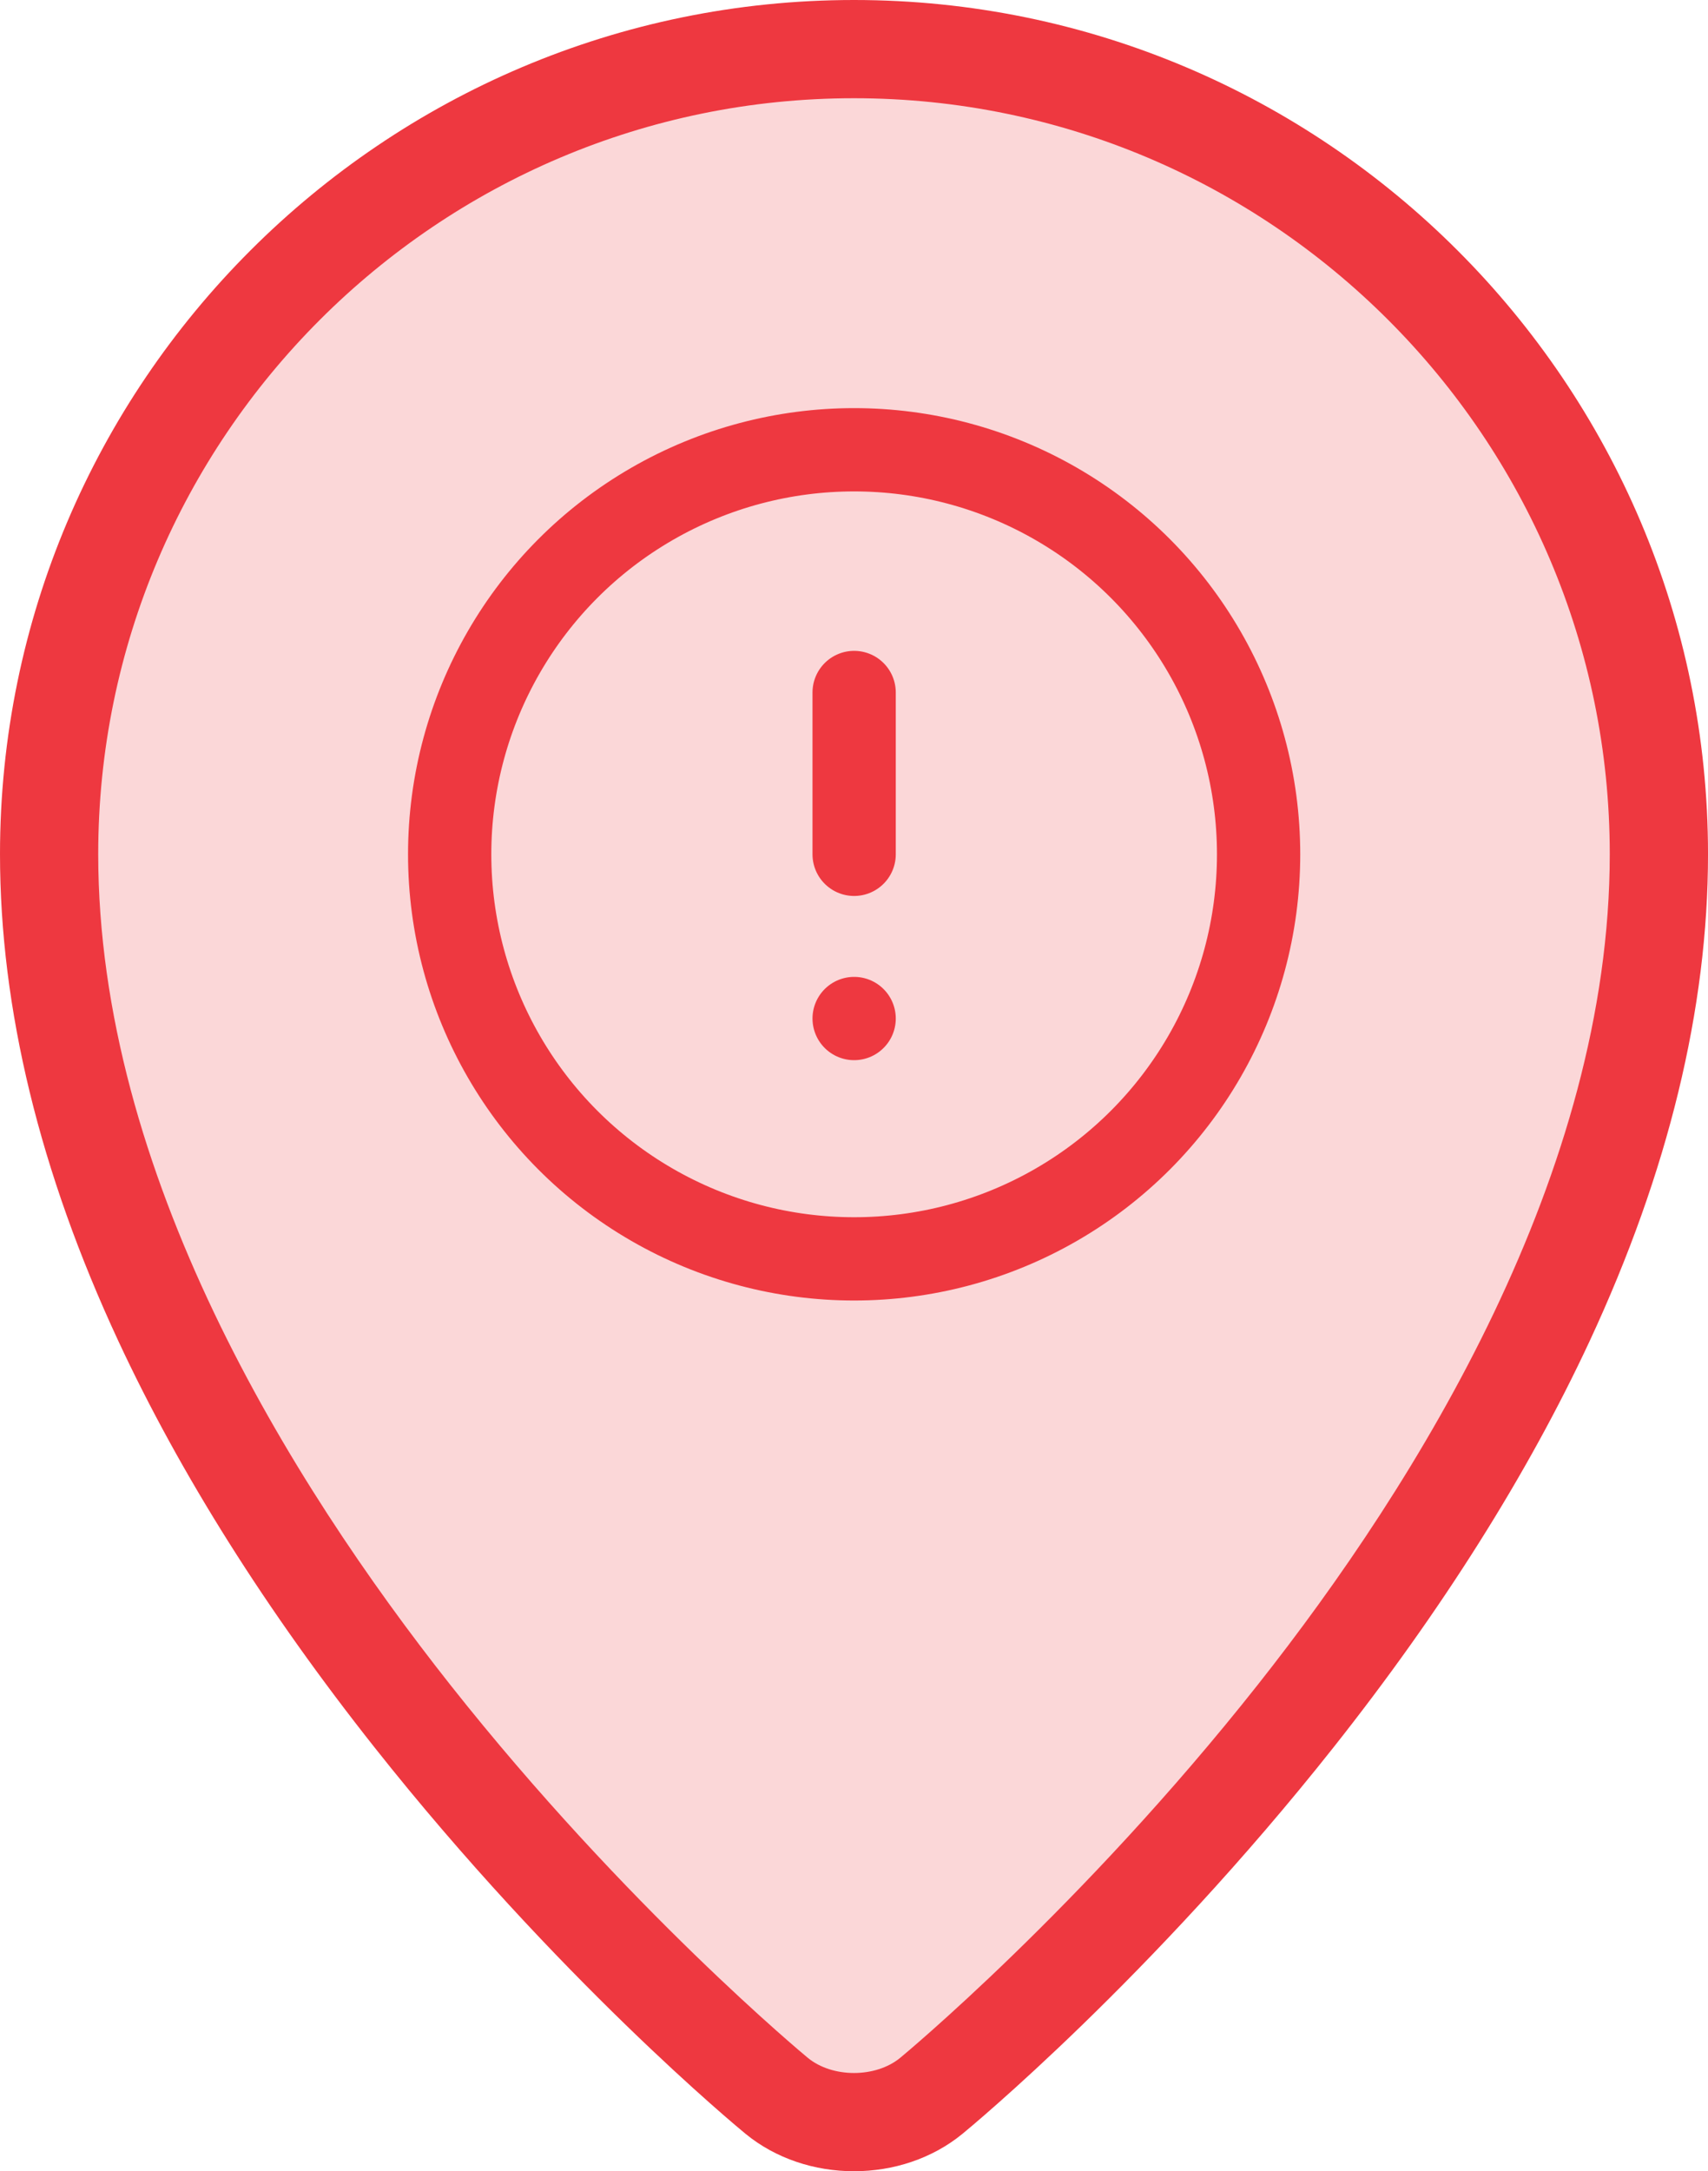 <svg xmlns="http://www.w3.org/2000/svg" width="717.886" height="912.395" viewBox="0 0 717.886 912.395"><g transform="translate(-135 -44)"><g transform="translate(80.424 44)"><path d="M742.757,349.881c0,270.888-305.808,521.768-305.808,521.768-17.868,14.659-47.111,14.659-64.981,0,0,0-305.808-250.881-305.808-521.768,0-186.837,151.462-338.3,338.3-338.3S742.757,163.045,742.757,349.881Z" transform="translate(9.059 9.058)" fill="#ee3840" opacity="0.2"/><g transform="translate(54.576)"><path d="M413.518,0C215.6,0,54.576,161.021,54.576,358.94c0,64.817,16.726,133.628,49.711,204.516C130.333,619.428,166.551,676.88,211.94,734.22c76.944,97.2,152.806,159.831,156,162.448,12.779,10.484,29.18,15.726,45.582,15.726s32.8-5.243,45.582-15.726c3.192-2.62,79.052-65.245,156-162.448,45.388-57.338,81.607-114.79,107.653-170.763,32.985-70.888,49.711-139.7,49.711-204.516C772.457,161.021,611.436,0,413.518,0Zm169.73,707.937c-74.216,93.907-149.586,156.2-150.333,156.812-10.334,8.479-28.462,8.477-38.791,0-.752-.617-76.121-62.909-150.336-156.815-67.483-85.391-147.929-215.251-147.929-349,0-175.158,142.5-317.658,317.657-317.658s317.658,142.5,317.658,317.658C731.175,492.684,650.731,622.547,583.248,707.937Z" transform="translate(-54.576)" fill="#ee3840"/></g></g><g transform="translate(322 231)"><circle cx="170" cy="170" r="170" transform="translate(2 2)" fill="none" stroke="#ee3840" stroke-linecap="round" stroke-linejoin="round" stroke-width="35"/><line y2="68" transform="translate(172 104)" stroke-width="35" stroke="#ee3840" stroke-linecap="round" stroke-linejoin="round" fill="none"/><line transform="translate(172 241)" stroke-width="35" stroke="#ee3840" stroke-linecap="round" stroke-linejoin="round" fill="none"/></g></g></svg>